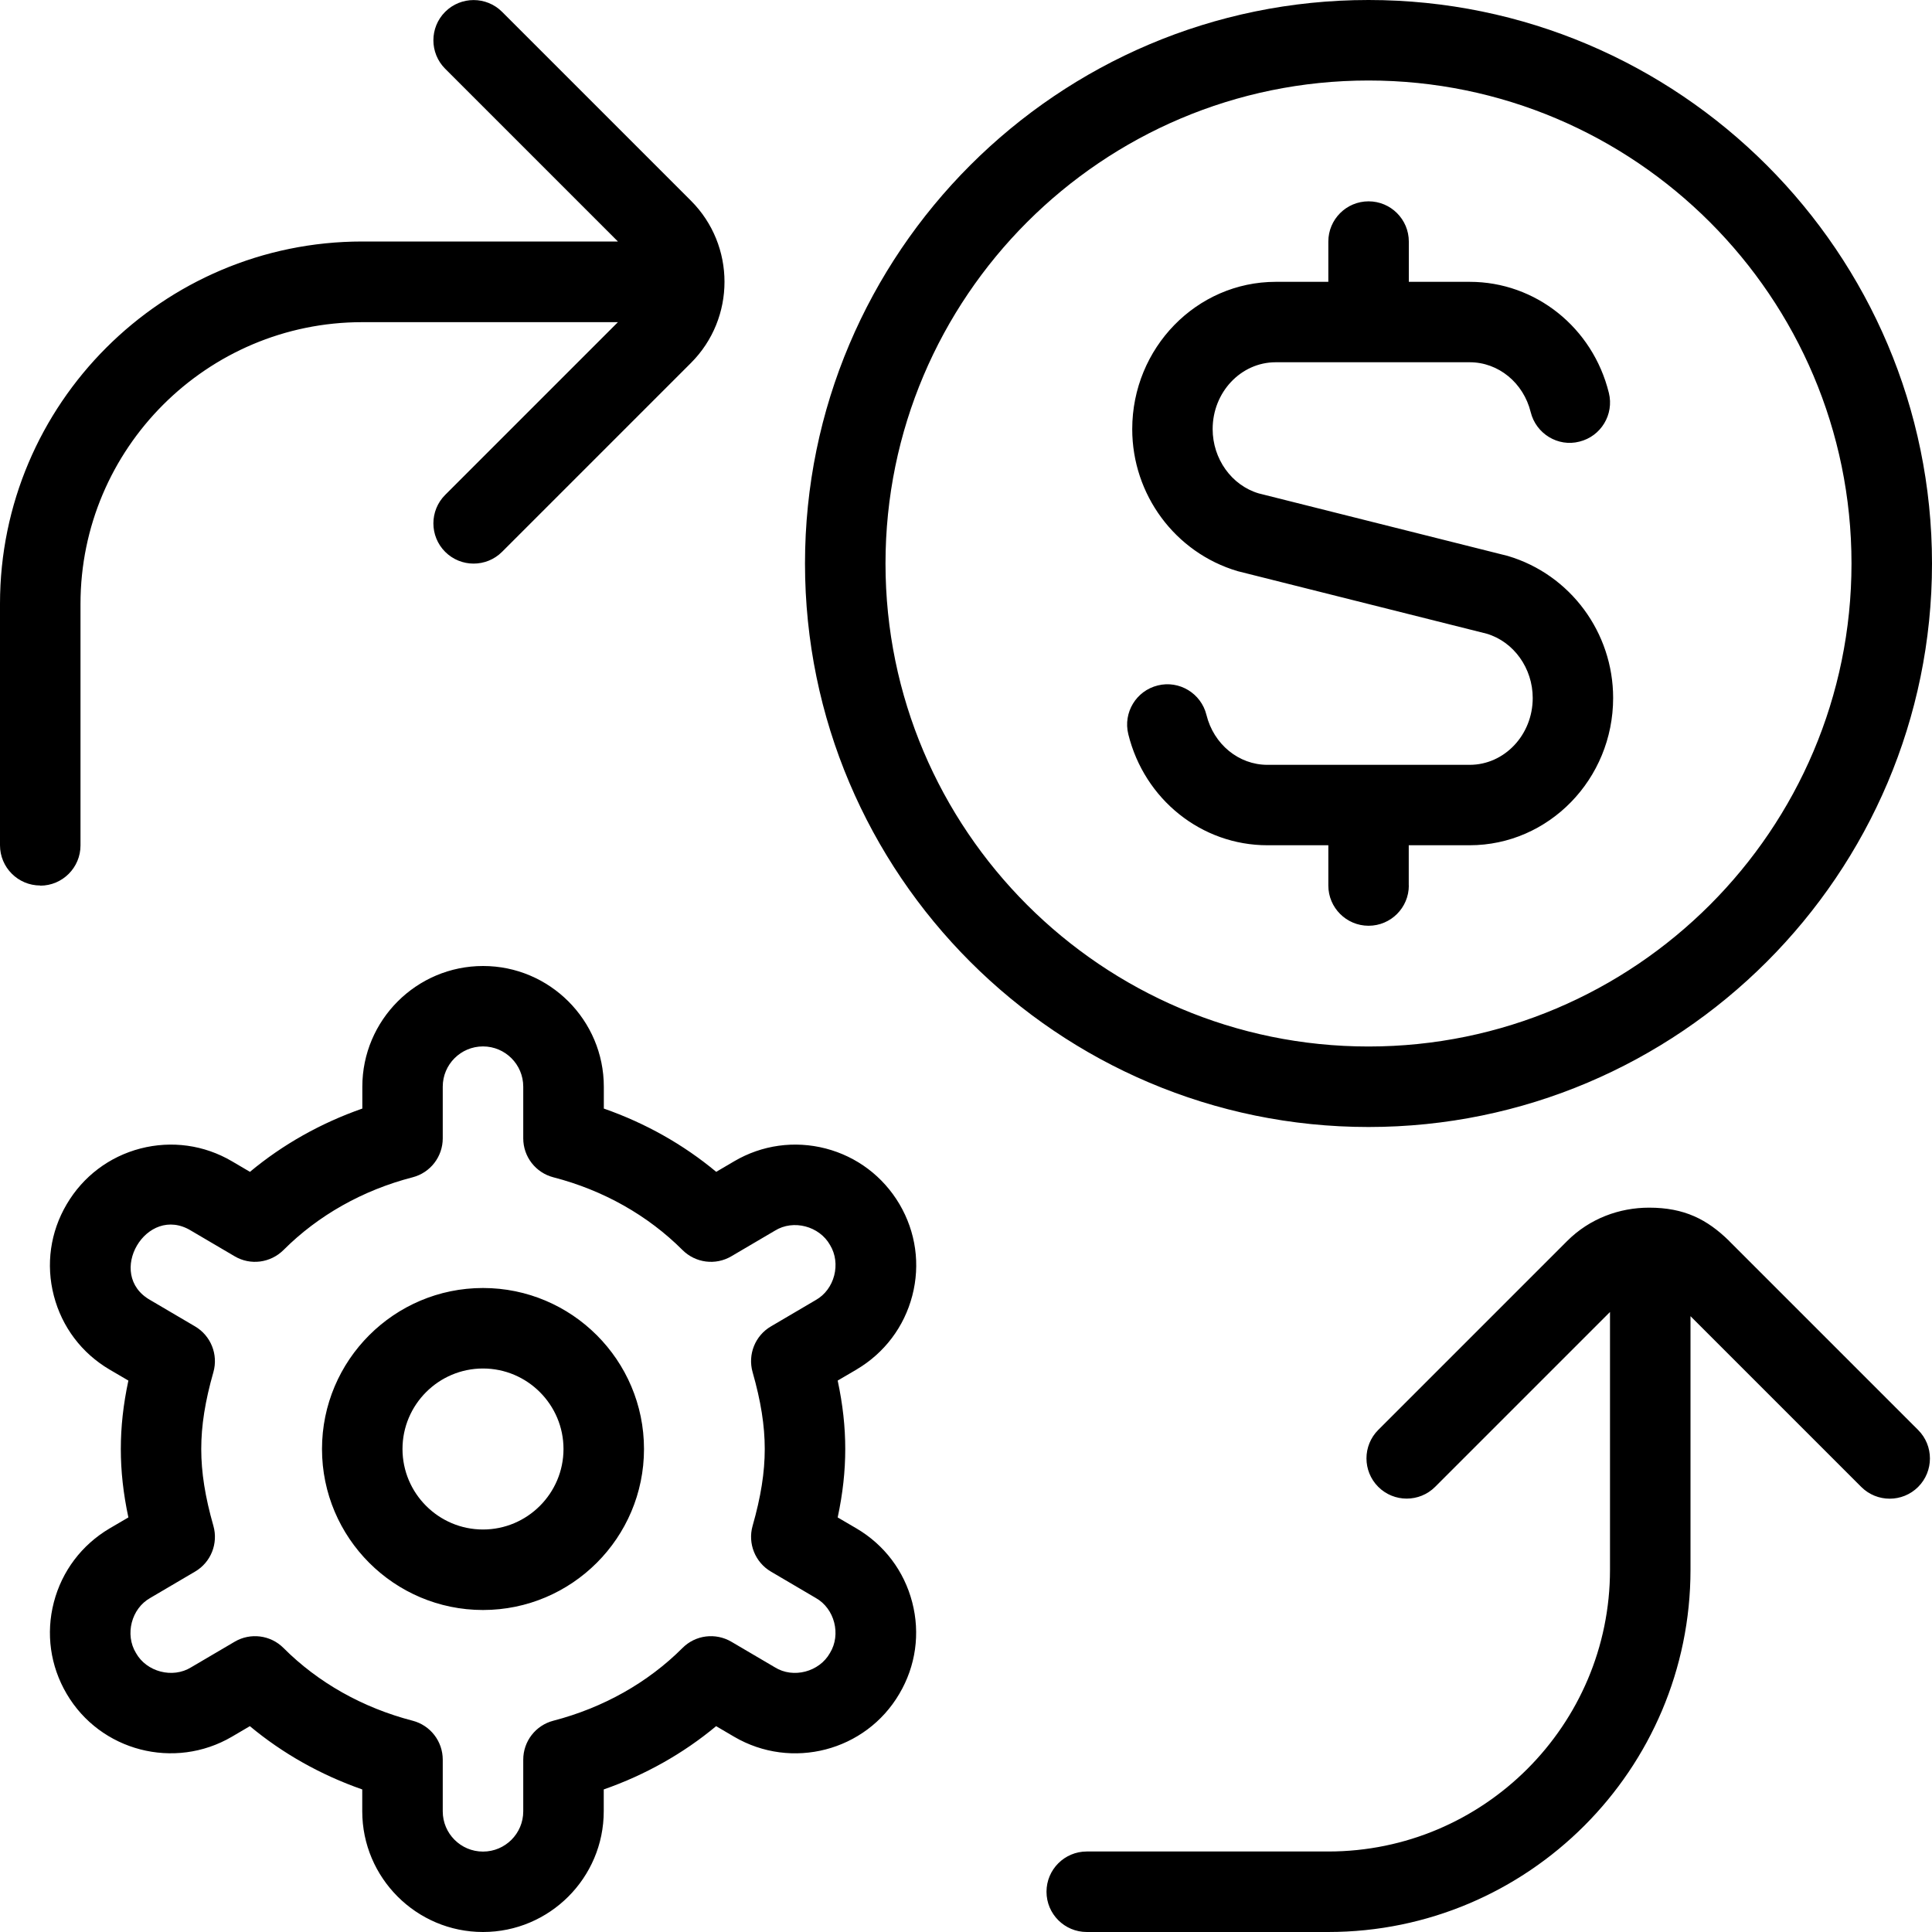 <svg id="Layer_1" viewBox="0 0 24 24" xmlns="http://www.w3.org/2000/svg" data-name="Layer 1"><path d="m.5 11c-.276 0-.5-.224-.5-.5v-3c0-2.481 2.019-4.5 4.5-4.5h3.176l-2.146-2.146c-.195-.195-.195-.512 0-.707s.512-.195.707 0l2.346 2.346c.556.556.556 1.46 0 2.016l-2.346 2.346c-.195.195-.512.195-.707 0s-.195-.512 0-.707l2.146-2.146h-3.176c-1.93 0-3.5 1.57-3.5 3.5v3c0 .276-.224.5-.5.5zm20.982 4.417c-.275-.27-.559-.415-.996-.415-.369 0-.738.134-1.019.415l-2.346 2.346c-.195.195-.195.512 0 .707s.512.195.707 0l2.172-2.172v3.202c0 1.93-1.57 3.5-3.5 3.5h-3c-.276 0-.5.224-.5.5s.224.5.5.5h3c2.481 0 4.5-2.019 4.5-4.5v-3.15l2.121 2.121c.195.195.512.195.707 0s.195-.512 0-.707l-2.346-2.346zm-13.482 2.583c0 1.103-.897 2-2 2s-2-.897-2-2 .897-2 2-2 2 .897 2 2zm-1 0c0-.551-.449-1-1-1s-1 .449-1 1 .449 1 1 1 1-.449 1-1zm3.64-.987-.234.137c.064.3.094.576.094.85s-.03.551-.094.85l.234.137c.345.203.591.528.692.917.101.388.044.792-.16 1.137-.418.713-1.338.952-2.053.533l-.223-.131c-.408.34-.881.606-1.396.786v.271c0 .827-.673 1.5-1.5 1.5s-1.5-.673-1.5-1.5v-.271c-.515-.18-.988-.446-1.396-.786l-.223.131c-.714.418-1.635.18-2.053-.533-.203-.345-.26-.749-.159-1.137s.347-.713.692-.917l.234-.137c-.064-.3-.094-.576-.094-.85s.03-.551.094-.85l-.234-.137c-.345-.203-.591-.528-.692-.917-.101-.388-.044-.792.16-1.137.203-.345.528-.591.916-.692.388-.1.792-.044 1.137.159l.223.131c.408-.34.881-.606 1.396-.786v-.271c0-.827.673-1.5 1.5-1.5s1.5.673 1.5 1.5v.271c.515.18.988.446 1.396.786l.223-.131c.345-.203.75-.259 1.137-.159.388.101.713.347.917.692.203.345.26.749.159 1.136-.101.388-.347.713-.692.917zm-1.063-.536.556-.327c.235-.131.318-.455.178-.684-.132-.235-.456-.321-.685-.178l-.541.318c-.197.116-.446.083-.607-.078-.43-.43-.984-.743-1.603-.903-.221-.057-.375-.256-.375-.484v-.642c0-.276-.224-.5-.5-.5s-.5.224-.5.5v.642c0 .228-.154.427-.375.484-.619.16-1.173.473-1.603.903-.162.161-.411.194-.607.078l-.541-.318c-.554-.339-1.071.544-.507.862l.556.327c.196.115.29.349.228.568-.103.361-.151.664-.151.955s.048.594.151.955c.062.219-.031.453-.228.568l-.556.327c-.235.131-.318.455-.178.684.131.235.456.32.685.178l.541-.318c.195-.115.446-.084.607.078.429.43.983.742 1.603.903.221.057.375.256.375.484v.642c0 .276.224.5.5.5s.5-.224.5-.5v-.642c0-.228.154-.427.375-.484.619-.161 1.173-.473 1.603-.903.161-.162.41-.193.607-.078l.541.318c.229.143.553.056.684-.178.141-.229.058-.553-.177-.684l-.556-.327c-.196-.115-.29-.349-.228-.568.103-.361.151-.664.151-.955s-.048-.594-.151-.955c-.062-.219.031-.453.228-.568zm7.423-2.477c-3.86 0-7-3.14-7-7s3.14-7 7-7 7 3.14 7 7-3.14 7-7 7zm0-1c3.309 0 6-2.691 6-6s-2.691-6-6-6-6 2.691-6 6 2.691 6 6 6zm.5-2v-.5h.756c.983 0 1.783-.821 1.783-1.83 0-.811-.53-1.533-1.309-1.764l-3.094-.777c-.337-.1-.572-.429-.572-.799 0-.458.351-.83.783-.83h2.411c.356 0 .667.255.757.62.066.268.339.435.605.366.268-.066.432-.337.366-.605-.2-.812-.911-1.38-1.728-1.38h-.757v-.5c0-.276-.224-.5-.5-.5s-.5.224-.5.5v.5h-.653c-.983 0-1.783.821-1.783 1.83 0 .811.53 1.533 1.309 1.764l3.094.777c.337.1.572.429.572.799 0 .458-.351.83-.783.83h-2.513c-.356 0-.667-.255-.757-.62-.066-.268-.338-.433-.605-.366-.268.066-.432.337-.366.605.2.812.911 1.38 1.728 1.38h.757v.5c0 .276.224.5.5.5s.5-.224.5-.5z"/></svg>